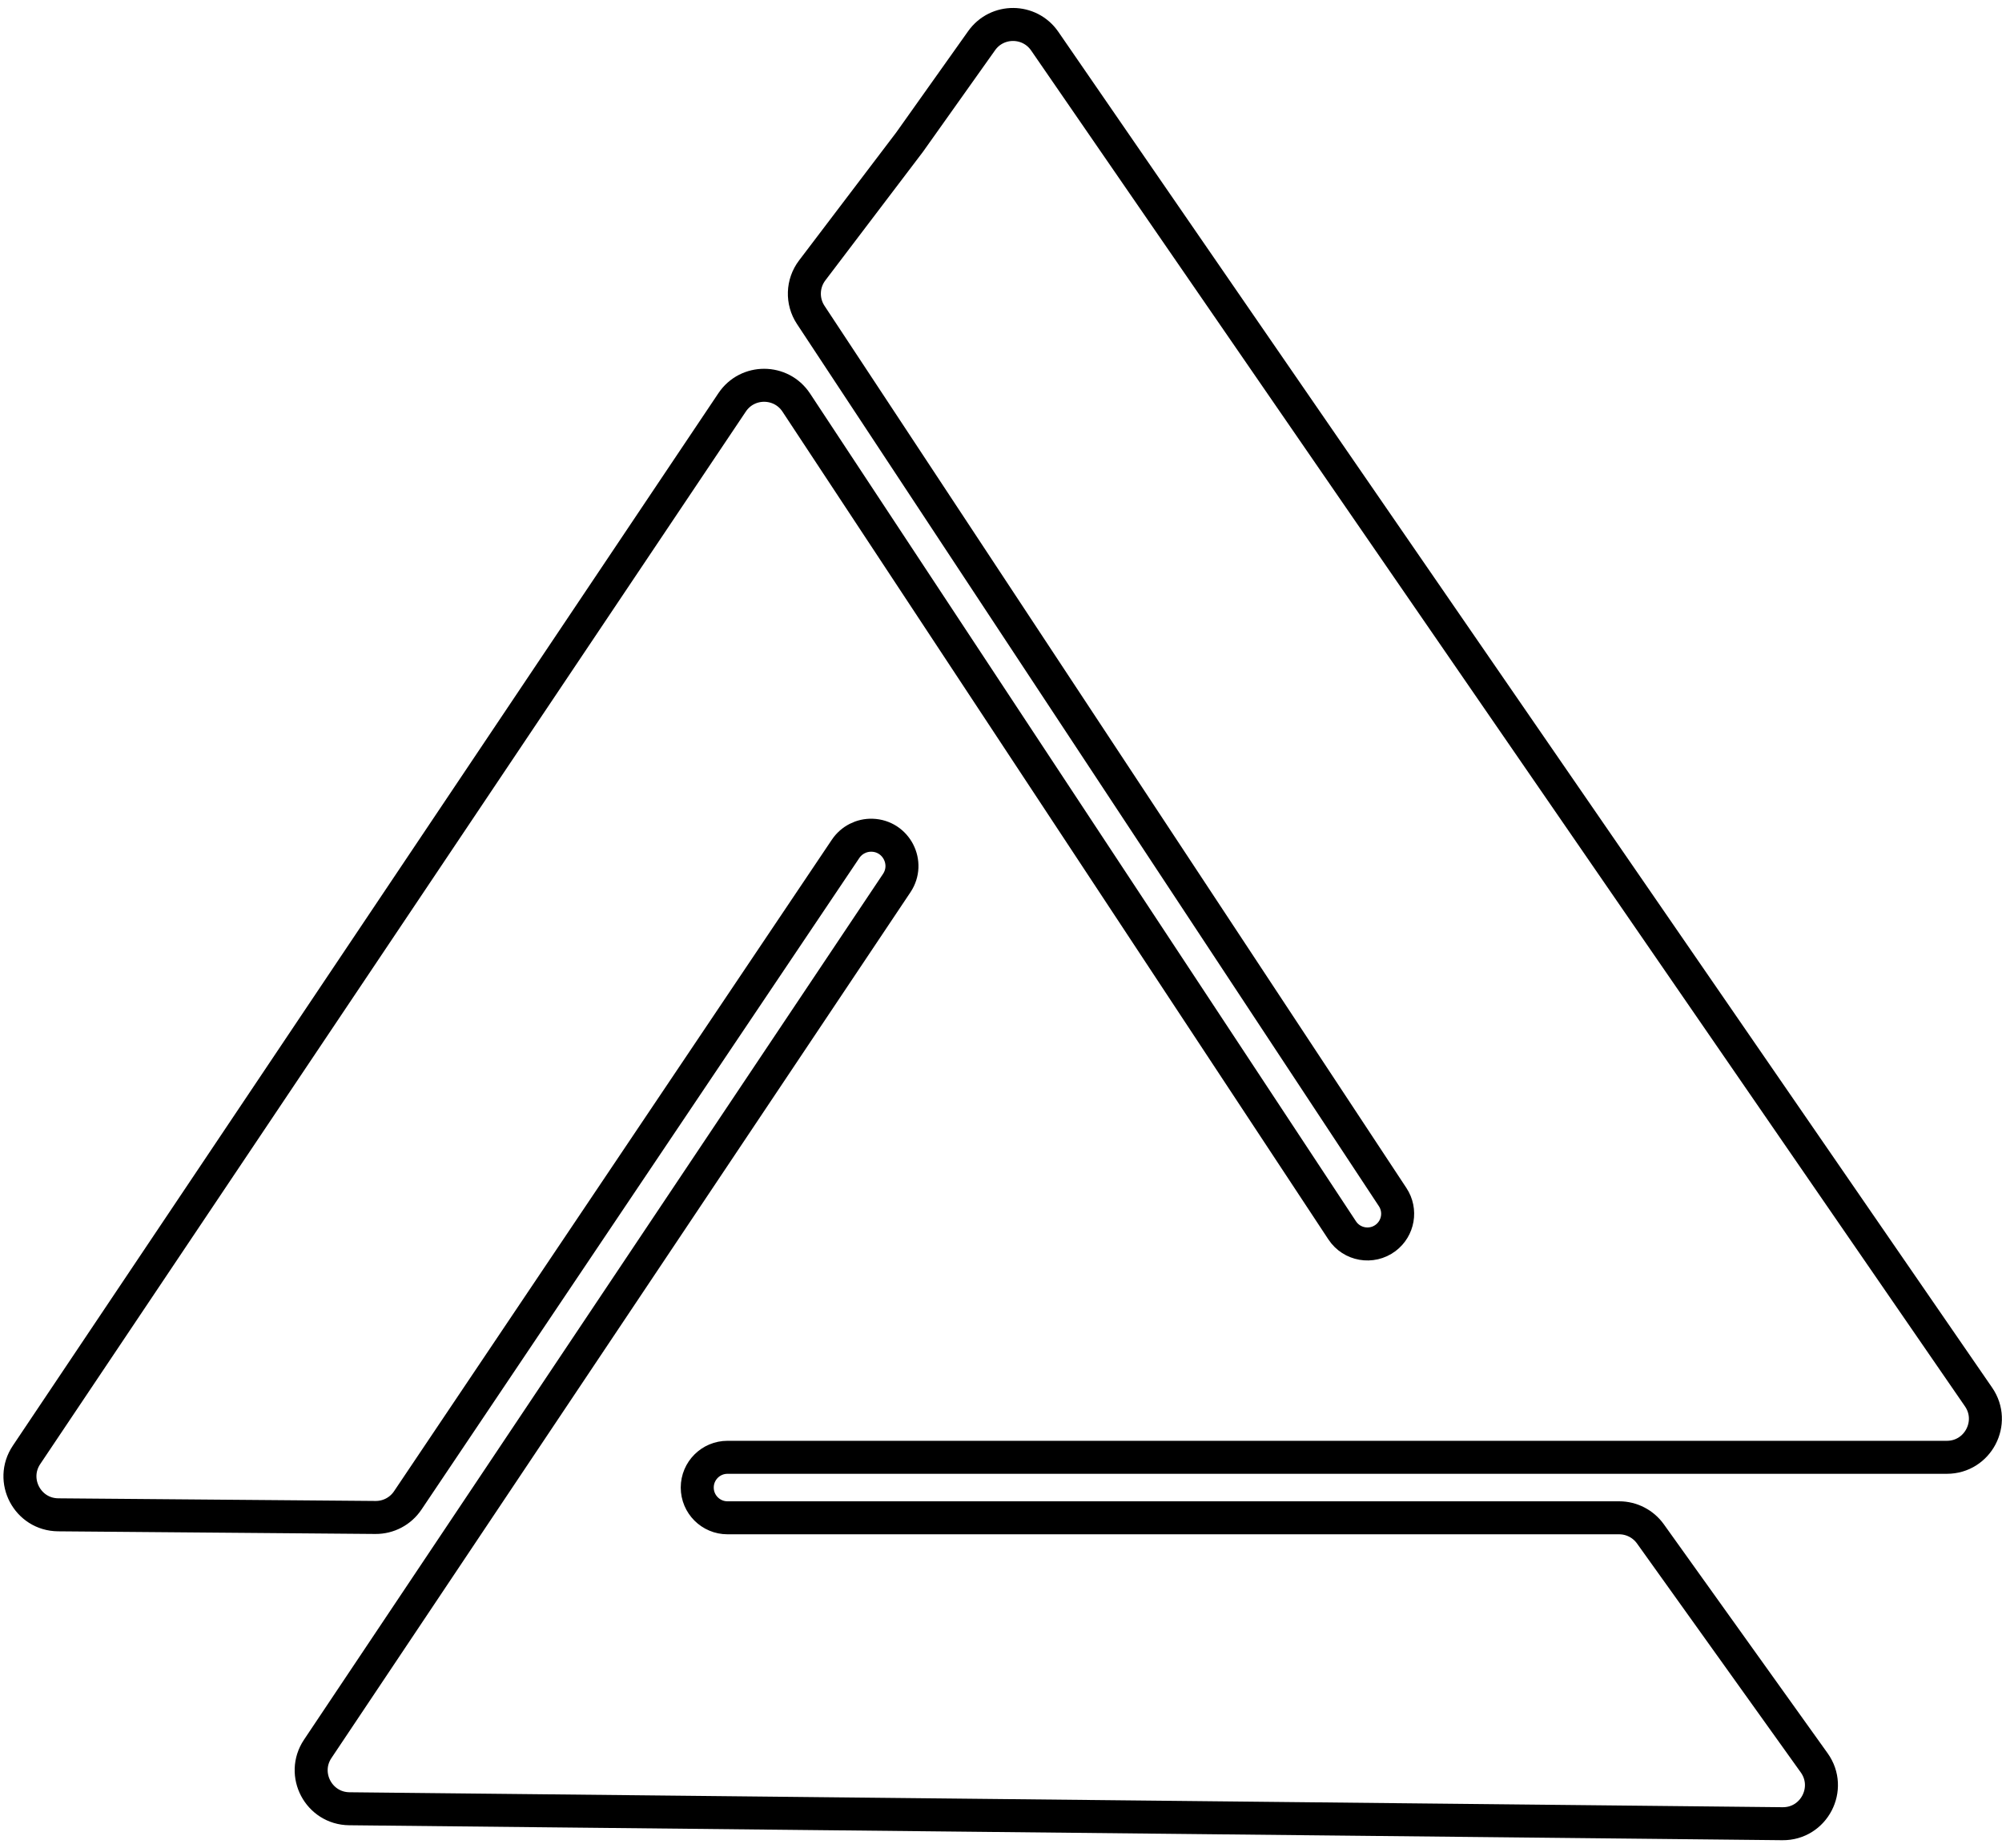 <svg width="100%" height="100%" viewBox="0 0 182 168" fill="none" xmlns="http://www.w3.org/2000/svg">
<path d="M82.681 12.935C82.69 12.922 82.7 12.909 82.709 12.896L89.239 3.699C90.646 1.716 93.596 1.738 94.975 3.74L179.868 127.015C181.467 129.337 179.805 132.5 176.986 132.5H162.5H138.5H66.136C64.618 132.5 63.386 133.731 63.386 135.25C63.386 136.769 64.618 138 66.136 138H147.192C148.322 138 149.382 138.545 150.039 139.464L164.927 160.278C166.593 162.608 164.908 165.844 162.043 165.814L31.757 164.454C28.976 164.425 27.338 161.32 28.884 159.009L81.521 80.292C82.741 78.467 81.48 76.012 79.286 75.94C78.323 75.909 77.411 76.376 76.873 77.176L37.067 136.422C36.411 137.399 35.309 137.98 34.133 137.97L5.289 137.729C2.503 137.706 0.86 134.595 2.411 132.28L66.558 36.582C67.951 34.504 71.011 34.516 72.388 36.604L122.018 111.868C122.889 113.189 124.694 113.503 125.96 112.554C127.123 111.682 127.406 110.056 126.606 108.843L73.702 28.63C72.884 27.39 72.938 25.77 73.836 24.587L82.681 12.935Z" stroke="black" stroke-width="3" stroke-linejoin="round"/>
</svg>
